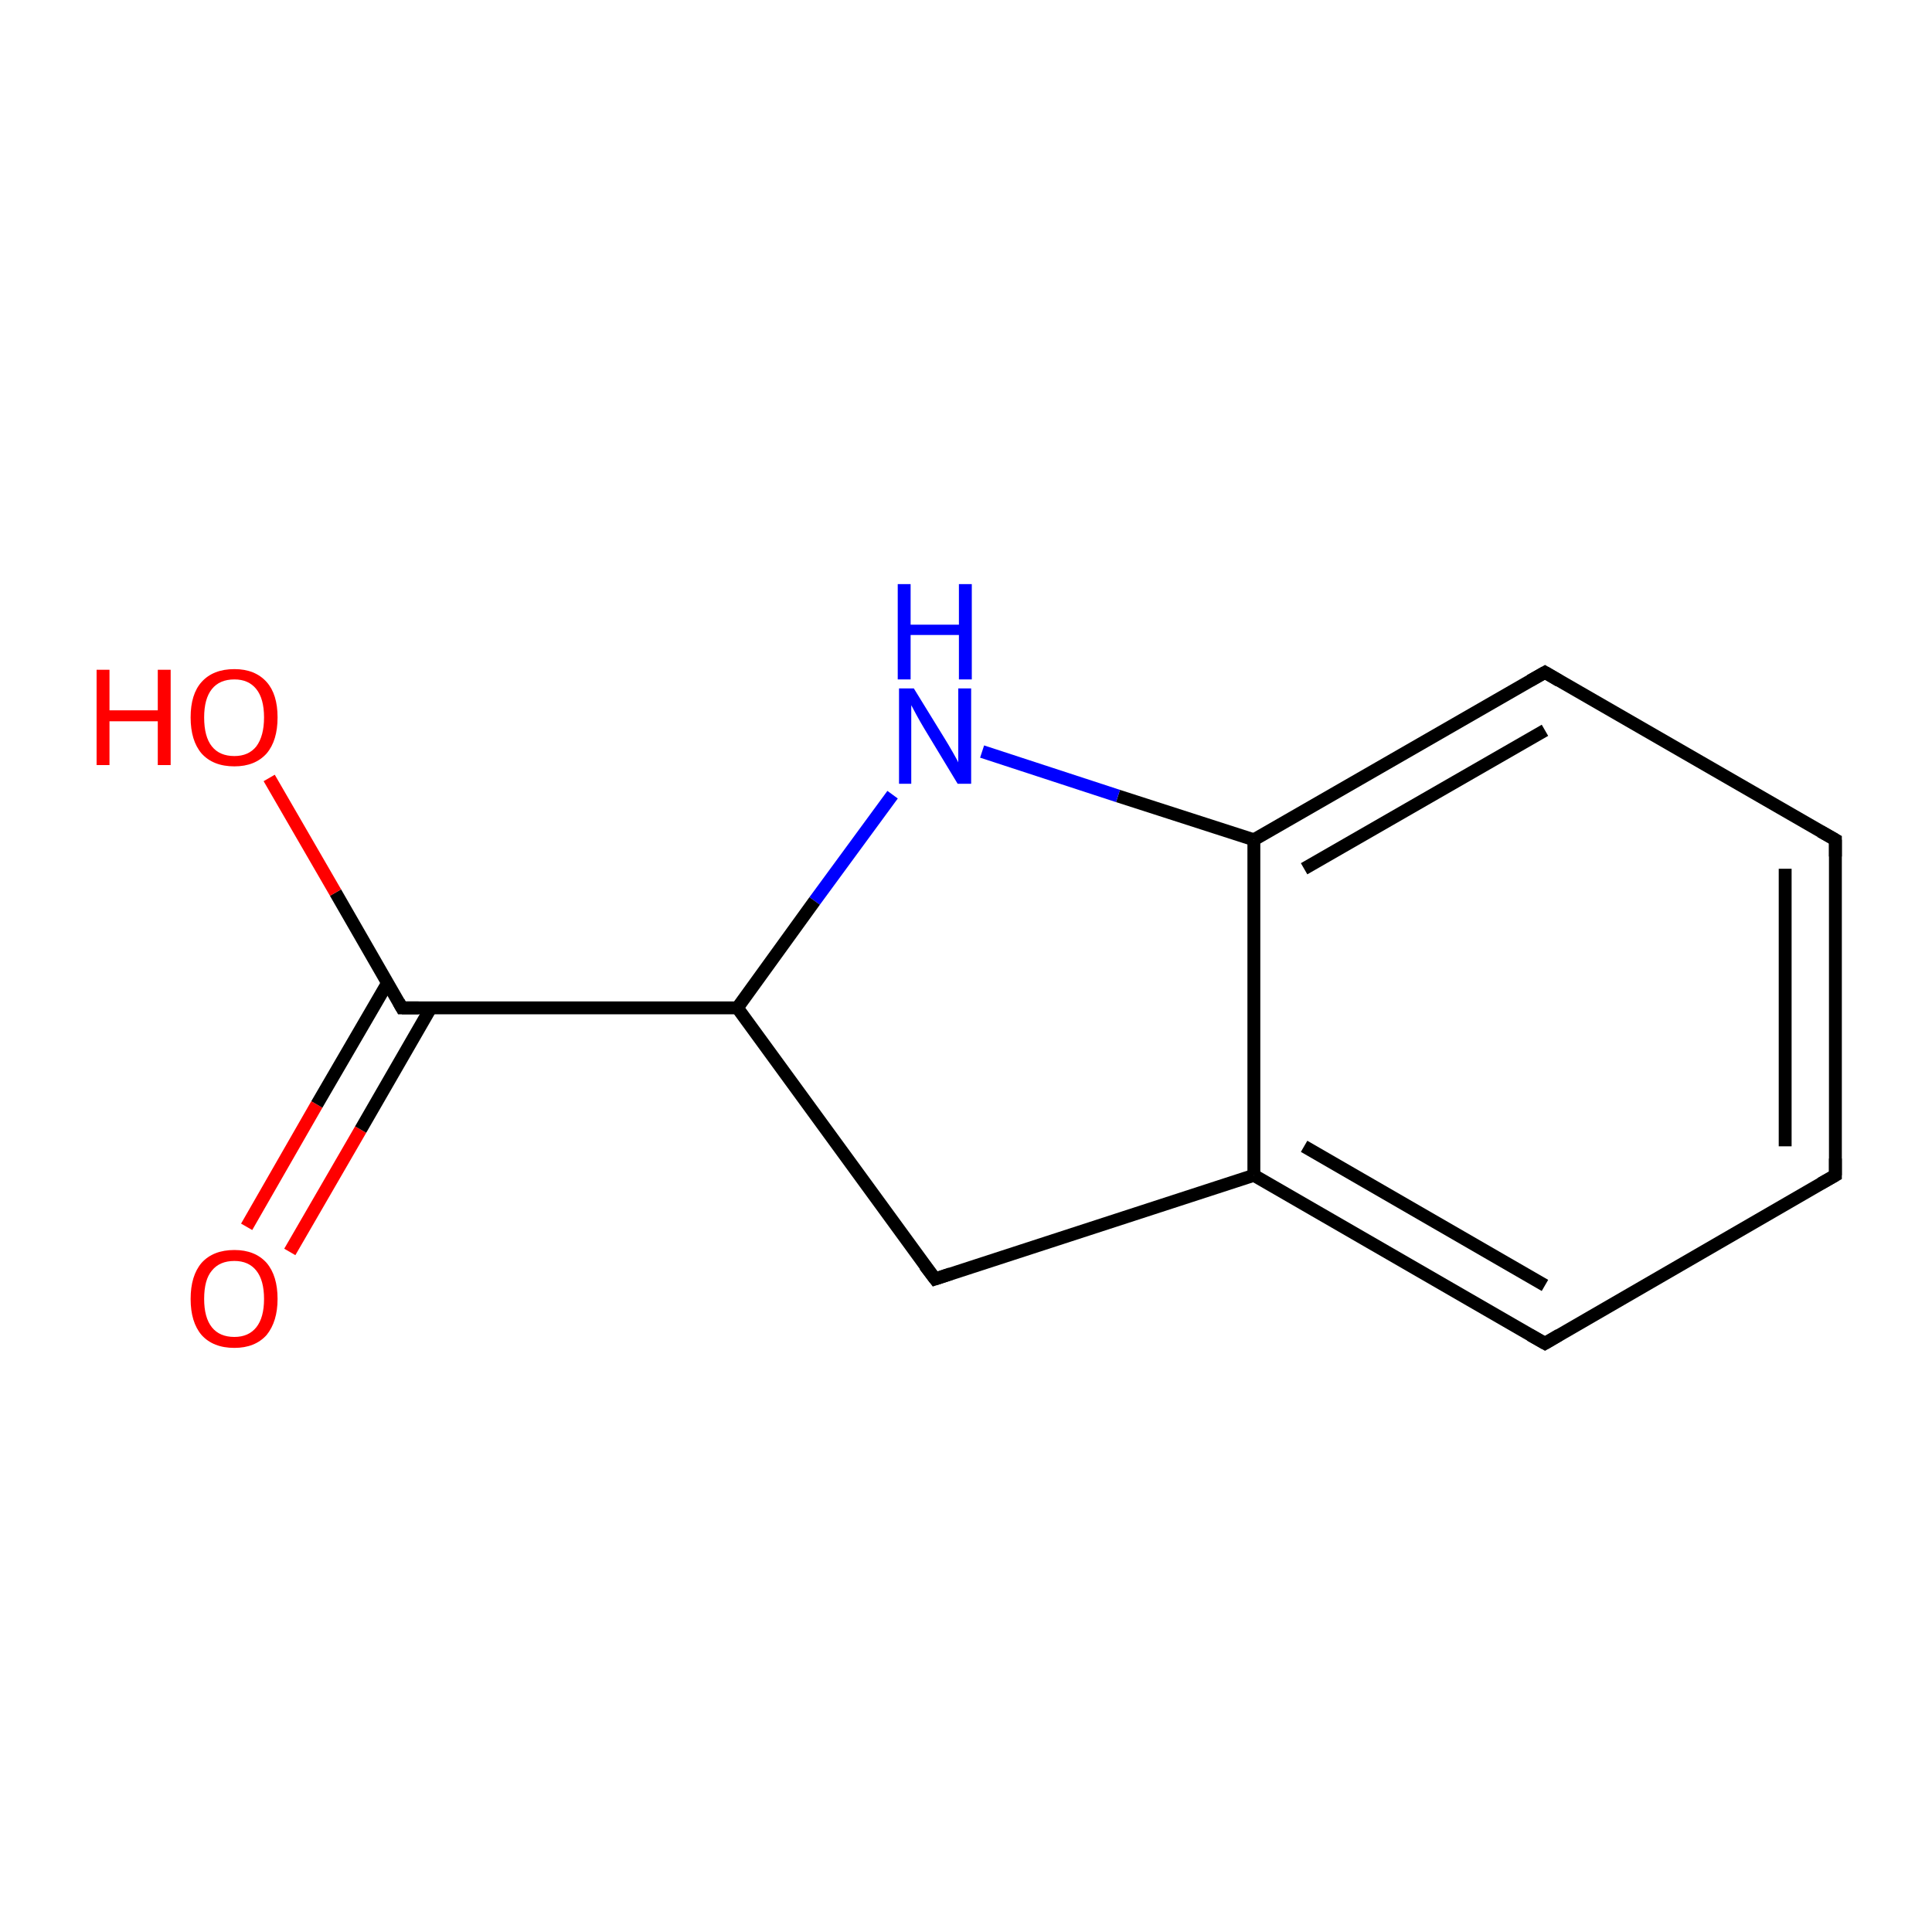 <?xml version='1.0' encoding='iso-8859-1'?>
<svg version='1.1' baseProfile='full'
              xmlns='http://www.w3.org/2000/svg'
                      xmlns:rdkit='http://www.rdkit.org/xml'
                      xmlns:xlink='http://www.w3.org/1999/xlink'
                  xml:space='preserve'
width='300px' height='300px' viewBox='0 0 300 300'>
<!-- END OF HEADER -->
<rect style='opacity:1.0;fill:#FFFFFF;stroke:none' width='300.0' height='300.0' x='0.0' y='0.0'> </rect>
<path class='bond-0 atom-0 atom-1' d='M 38.3,190.5 L 49.2,171.5' style='fill:none;fill-rule:evenodd;stroke:#FF0000;stroke-width:2.0px;stroke-linecap:butt;stroke-linejoin:miter;stroke-opacity:1' />
<path class='bond-0 atom-0 atom-1' d='M 49.2,171.5 L 60.2,152.6' style='fill:none;fill-rule:evenodd;stroke:#000000;stroke-width:2.0px;stroke-linecap:butt;stroke-linejoin:miter;stroke-opacity:1' />
<path class='bond-0 atom-0 atom-1' d='M 45.0,194.4 L 56.0,175.4' style='fill:none;fill-rule:evenodd;stroke:#FF0000;stroke-width:2.0px;stroke-linecap:butt;stroke-linejoin:miter;stroke-opacity:1' />
<path class='bond-0 atom-0 atom-1' d='M 56.0,175.4 L 66.9,156.5' style='fill:none;fill-rule:evenodd;stroke:#000000;stroke-width:2.0px;stroke-linecap:butt;stroke-linejoin:miter;stroke-opacity:1' />
<path class='bond-1 atom-1 atom-2' d='M 62.4,156.5 L 52.1,138.6' style='fill:none;fill-rule:evenodd;stroke:#000000;stroke-width:2.0px;stroke-linecap:butt;stroke-linejoin:miter;stroke-opacity:1' />
<path class='bond-1 atom-1 atom-2' d='M 52.1,138.6 L 41.8,120.8' style='fill:none;fill-rule:evenodd;stroke:#FF0000;stroke-width:2.0px;stroke-linecap:butt;stroke-linejoin:miter;stroke-opacity:1' />
<path class='bond-2 atom-1 atom-3' d='M 62.4,156.5 L 114.5,156.5' style='fill:none;fill-rule:evenodd;stroke:#000000;stroke-width:2.0px;stroke-linecap:butt;stroke-linejoin:miter;stroke-opacity:1' />
<path class='bond-3 atom-3 atom-4' d='M 114.5,156.5 L 145.2,198.6' style='fill:none;fill-rule:evenodd;stroke:#000000;stroke-width:2.0px;stroke-linecap:butt;stroke-linejoin:miter;stroke-opacity:1' />
<path class='bond-4 atom-4 atom-5' d='M 145.2,198.6 L 194.7,182.5' style='fill:none;fill-rule:evenodd;stroke:#000000;stroke-width:2.0px;stroke-linecap:butt;stroke-linejoin:miter;stroke-opacity:1' />
<path class='bond-5 atom-5 atom-6' d='M 194.7,182.5 L 239.9,208.6' style='fill:none;fill-rule:evenodd;stroke:#000000;stroke-width:2.0px;stroke-linecap:butt;stroke-linejoin:miter;stroke-opacity:1' />
<path class='bond-5 atom-5 atom-6' d='M 202.5,178.0 L 239.9,199.6' style='fill:none;fill-rule:evenodd;stroke:#000000;stroke-width:2.0px;stroke-linecap:butt;stroke-linejoin:miter;stroke-opacity:1' />
<path class='bond-6 atom-6 atom-7' d='M 239.9,208.6 L 285.0,182.5' style='fill:none;fill-rule:evenodd;stroke:#000000;stroke-width:2.0px;stroke-linecap:butt;stroke-linejoin:miter;stroke-opacity:1' />
<path class='bond-7 atom-7 atom-8' d='M 285.0,182.5 L 285.0,130.4' style='fill:none;fill-rule:evenodd;stroke:#000000;stroke-width:2.0px;stroke-linecap:butt;stroke-linejoin:miter;stroke-opacity:1' />
<path class='bond-7 atom-7 atom-8' d='M 277.2,178.0 L 277.2,134.9' style='fill:none;fill-rule:evenodd;stroke:#000000;stroke-width:2.0px;stroke-linecap:butt;stroke-linejoin:miter;stroke-opacity:1' />
<path class='bond-8 atom-8 atom-9' d='M 285.0,130.4 L 239.9,104.4' style='fill:none;fill-rule:evenodd;stroke:#000000;stroke-width:2.0px;stroke-linecap:butt;stroke-linejoin:miter;stroke-opacity:1' />
<path class='bond-9 atom-9 atom-10' d='M 239.9,104.4 L 194.7,130.4' style='fill:none;fill-rule:evenodd;stroke:#000000;stroke-width:2.0px;stroke-linecap:butt;stroke-linejoin:miter;stroke-opacity:1' />
<path class='bond-9 atom-9 atom-10' d='M 239.9,113.4 L 202.5,134.9' style='fill:none;fill-rule:evenodd;stroke:#000000;stroke-width:2.0px;stroke-linecap:butt;stroke-linejoin:miter;stroke-opacity:1' />
<path class='bond-10 atom-10 atom-11' d='M 194.7,130.4 L 173.6,123.6' style='fill:none;fill-rule:evenodd;stroke:#000000;stroke-width:2.0px;stroke-linecap:butt;stroke-linejoin:miter;stroke-opacity:1' />
<path class='bond-10 atom-10 atom-11' d='M 173.6,123.6 L 152.5,116.7' style='fill:none;fill-rule:evenodd;stroke:#0000FF;stroke-width:2.0px;stroke-linecap:butt;stroke-linejoin:miter;stroke-opacity:1' />
<path class='bond-11 atom-11 atom-3' d='M 138.6,123.4 L 126.5,139.9' style='fill:none;fill-rule:evenodd;stroke:#0000FF;stroke-width:2.0px;stroke-linecap:butt;stroke-linejoin:miter;stroke-opacity:1' />
<path class='bond-11 atom-11 atom-3' d='M 126.5,139.9 L 114.5,156.5' style='fill:none;fill-rule:evenodd;stroke:#000000;stroke-width:2.0px;stroke-linecap:butt;stroke-linejoin:miter;stroke-opacity:1' />
<path class='bond-12 atom-10 atom-5' d='M 194.7,130.4 L 194.7,182.5' style='fill:none;fill-rule:evenodd;stroke:#000000;stroke-width:2.0px;stroke-linecap:butt;stroke-linejoin:miter;stroke-opacity:1' />
<path d='M 61.9,155.6 L 62.4,156.5 L 65.0,156.5' style='fill:none;stroke:#000000;stroke-width:2.0px;stroke-linecap:butt;stroke-linejoin:miter;stroke-miterlimit:10;stroke-opacity:1;' />
<path d='M 143.6,196.5 L 145.2,198.6 L 147.6,197.8' style='fill:none;stroke:#000000;stroke-width:2.0px;stroke-linecap:butt;stroke-linejoin:miter;stroke-miterlimit:10;stroke-opacity:1;' />
<path d='M 237.6,207.3 L 239.9,208.6 L 242.1,207.3' style='fill:none;stroke:#000000;stroke-width:2.0px;stroke-linecap:butt;stroke-linejoin:miter;stroke-miterlimit:10;stroke-opacity:1;' />
<path d='M 282.7,183.8 L 285.0,182.5 L 285.0,179.9' style='fill:none;stroke:#000000;stroke-width:2.0px;stroke-linecap:butt;stroke-linejoin:miter;stroke-miterlimit:10;stroke-opacity:1;' />
<path d='M 285.0,133.0 L 285.0,130.4 L 282.7,129.1' style='fill:none;stroke:#000000;stroke-width:2.0px;stroke-linecap:butt;stroke-linejoin:miter;stroke-miterlimit:10;stroke-opacity:1;' />
<path d='M 242.1,105.7 L 239.9,104.4 L 237.6,105.7' style='fill:none;stroke:#000000;stroke-width:2.0px;stroke-linecap:butt;stroke-linejoin:miter;stroke-miterlimit:10;stroke-opacity:1;' />
<path class='atom-0' d='M 29.6 201.7
Q 29.6 198.1, 31.3 196.1
Q 33.1 194.1, 36.4 194.1
Q 39.6 194.1, 41.4 196.1
Q 43.1 198.1, 43.1 201.7
Q 43.1 205.2, 41.4 207.3
Q 39.6 209.3, 36.4 209.3
Q 33.1 209.3, 31.3 207.3
Q 29.6 205.3, 29.6 201.7
M 36.4 207.6
Q 38.6 207.6, 39.8 206.1
Q 41.0 204.6, 41.0 201.7
Q 41.0 198.8, 39.8 197.3
Q 38.6 195.8, 36.4 195.8
Q 34.1 195.8, 32.9 197.3
Q 31.7 198.7, 31.7 201.7
Q 31.7 204.6, 32.9 206.1
Q 34.1 207.6, 36.4 207.6
' fill='#FF0000'/>
<path class='atom-2' d='M 15.0 104.0
L 17.0 104.0
L 17.0 110.3
L 24.5 110.3
L 24.5 104.0
L 26.5 104.0
L 26.5 118.8
L 24.5 118.8
L 24.5 112.0
L 17.0 112.0
L 17.0 118.8
L 15.0 118.8
L 15.0 104.0
' fill='#FF0000'/>
<path class='atom-2' d='M 29.6 111.4
Q 29.6 107.8, 31.3 105.9
Q 33.1 103.9, 36.4 103.9
Q 39.6 103.9, 41.4 105.9
Q 43.1 107.8, 43.1 111.4
Q 43.1 115.0, 41.4 117.0
Q 39.6 119.0, 36.4 119.0
Q 33.1 119.0, 31.3 117.0
Q 29.6 115.0, 29.6 111.4
M 36.4 117.4
Q 38.6 117.4, 39.8 115.9
Q 41.0 114.3, 41.0 111.4
Q 41.0 108.5, 39.8 107.0
Q 38.6 105.5, 36.4 105.5
Q 34.1 105.5, 32.9 107.0
Q 31.7 108.5, 31.7 111.4
Q 31.7 114.4, 32.9 115.9
Q 34.1 117.4, 36.4 117.4
' fill='#FF0000'/>
<path class='atom-11' d='M 141.9 106.9
L 146.7 114.7
Q 147.2 115.5, 148.0 116.9
Q 148.8 118.3, 148.8 118.4
L 148.8 106.9
L 150.8 106.9
L 150.8 121.7
L 148.7 121.7
L 143.5 113.1
Q 142.9 112.1, 142.3 111.0
Q 141.7 109.9, 141.5 109.5
L 141.5 121.7
L 139.6 121.7
L 139.6 106.9
L 141.9 106.9
' fill='#0000FF'/>
<path class='atom-11' d='M 139.4 90.7
L 141.4 90.7
L 141.4 97.0
L 148.9 97.0
L 148.9 90.7
L 150.9 90.7
L 150.9 105.5
L 148.9 105.5
L 148.9 98.6
L 141.4 98.6
L 141.4 105.5
L 139.4 105.5
L 139.4 90.7
' fill='#0000FF'/>
</svg>
